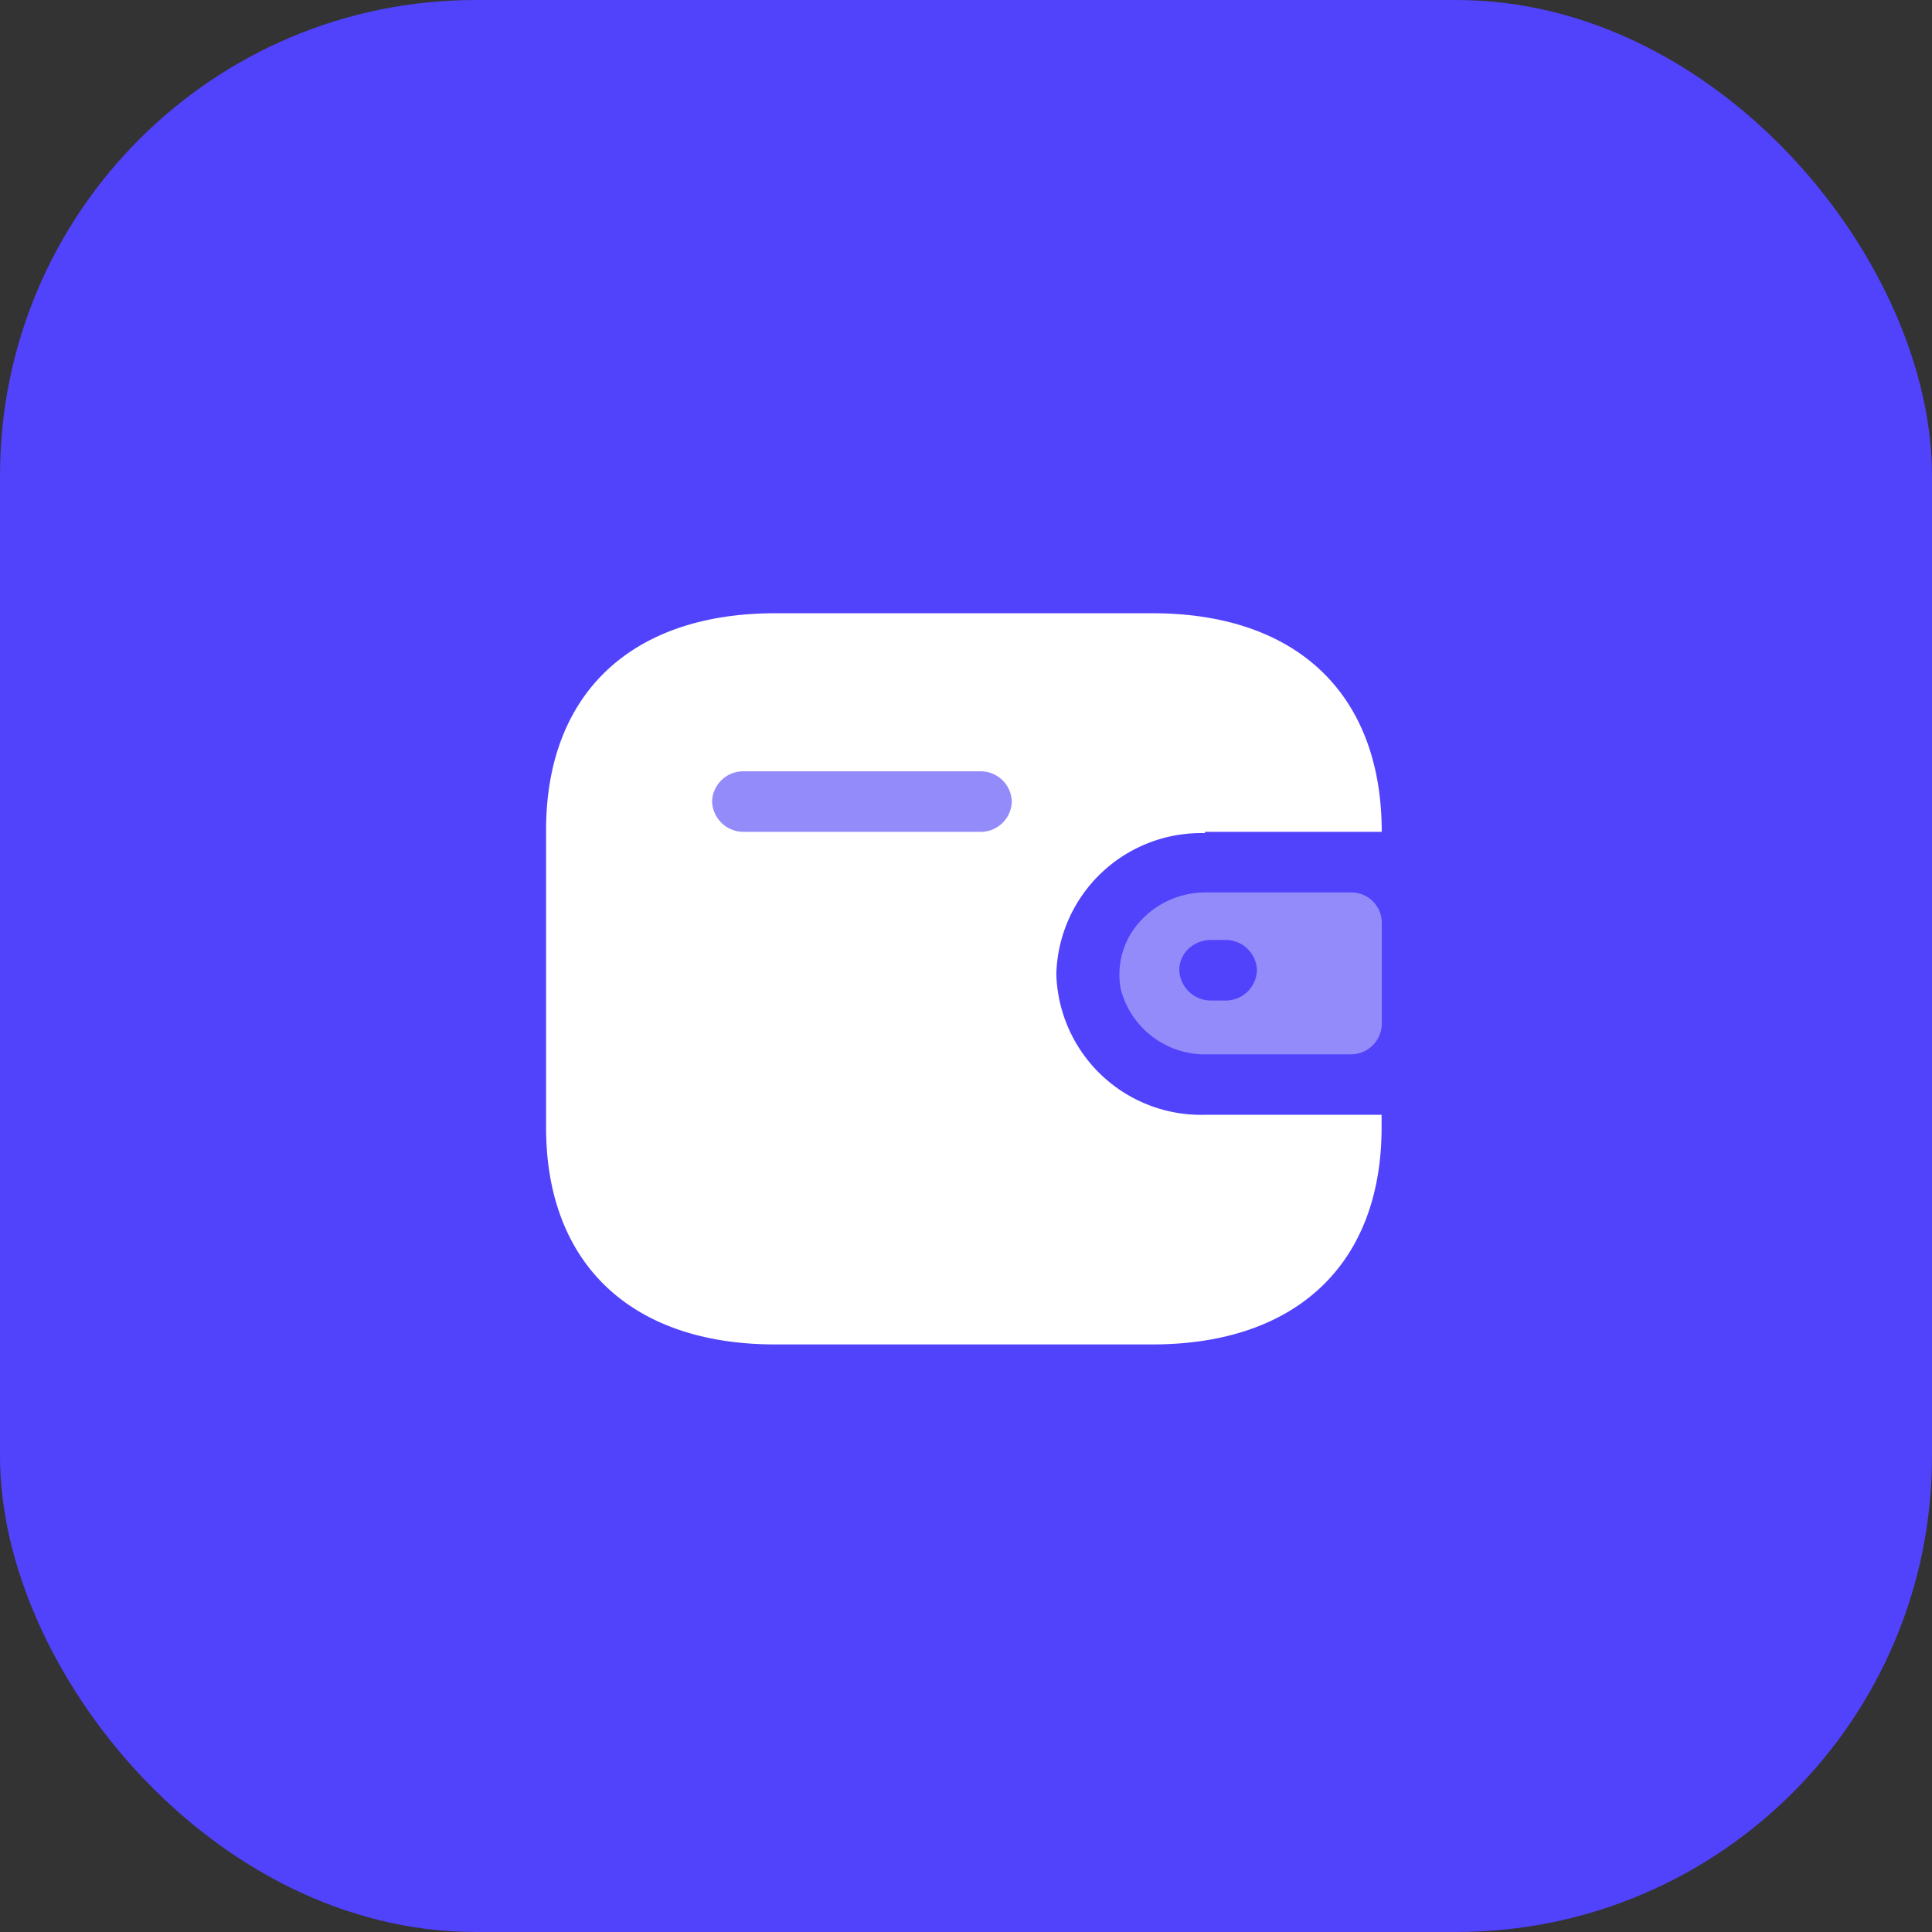 <svg xmlns="http://www.w3.org/2000/svg" width="65" height="65" viewBox="0 0 65 65">
  <rect x="0" y="0" width="65" height="65" fill="#333333" stroke="none"/>
  <g id="_1" data-name="1" transform="translate(-0.371 0.057)">
    <rect id="Background" width="65" height="65" rx="16" transform="translate(0.371 -0.057)" fill="#5142fc"/>
    <g id="Wallet" transform="translate(18.743 20.575)">
      <path id="Path_33915" d="M2.946,5.448h0a2.933,2.933,0,0,1-2.9-2.18A2.648,2.648,0,0,1,.659,1.011,2.966,2.966,0,0,1,2.875,0h4.9a1.024,1.024,0,0,1,1.05.994V4.453a1.041,1.041,0,0,1-1.05.994H2.946ZM3.074,1.6a1.1,1.1,0,0,0-.747.291.984.984,0,0,0-.315.716A1.064,1.064,0,0,0,3.087,3.636h.462a1.05,1.05,0,0,0,1.075-1.02A1.049,1.049,0,0,0,3.549,1.6H3.074Z" transform="translate(19.292 9.393)" fill="rgba(249,249,250,0.4)"/>
      <path id="Path_33914-path" d="M22.167,7.355h5.948C28.114,2.712,25.253,0,20.4,0H7.71C2.861,0,0,2.712,0,7.3V17.3c0,4.584,2.861,7.3,7.71,7.3H20.4c4.848,0,7.71-2.712,7.71-7.3v-.426H22.167a4.873,4.873,0,0,1-5-4.738,4.873,4.873,0,0,1,5-4.738Z" fill="#fff"/>
      <path id="Path_33914-path-2" data-name="Path_33914-path" d="M9.009,2.037H1.075A1.059,1.059,0,0,1,0,1.007,1.049,1.049,0,0,1,1.075,0H9.009a1.048,1.048,0,0,1,1.075,1.019A1.048,1.048,0,0,1,9.009,2.037Z" transform="translate(5.585 5.318)" fill="#948bfb"/>
    </g>
  </g>
</svg>
